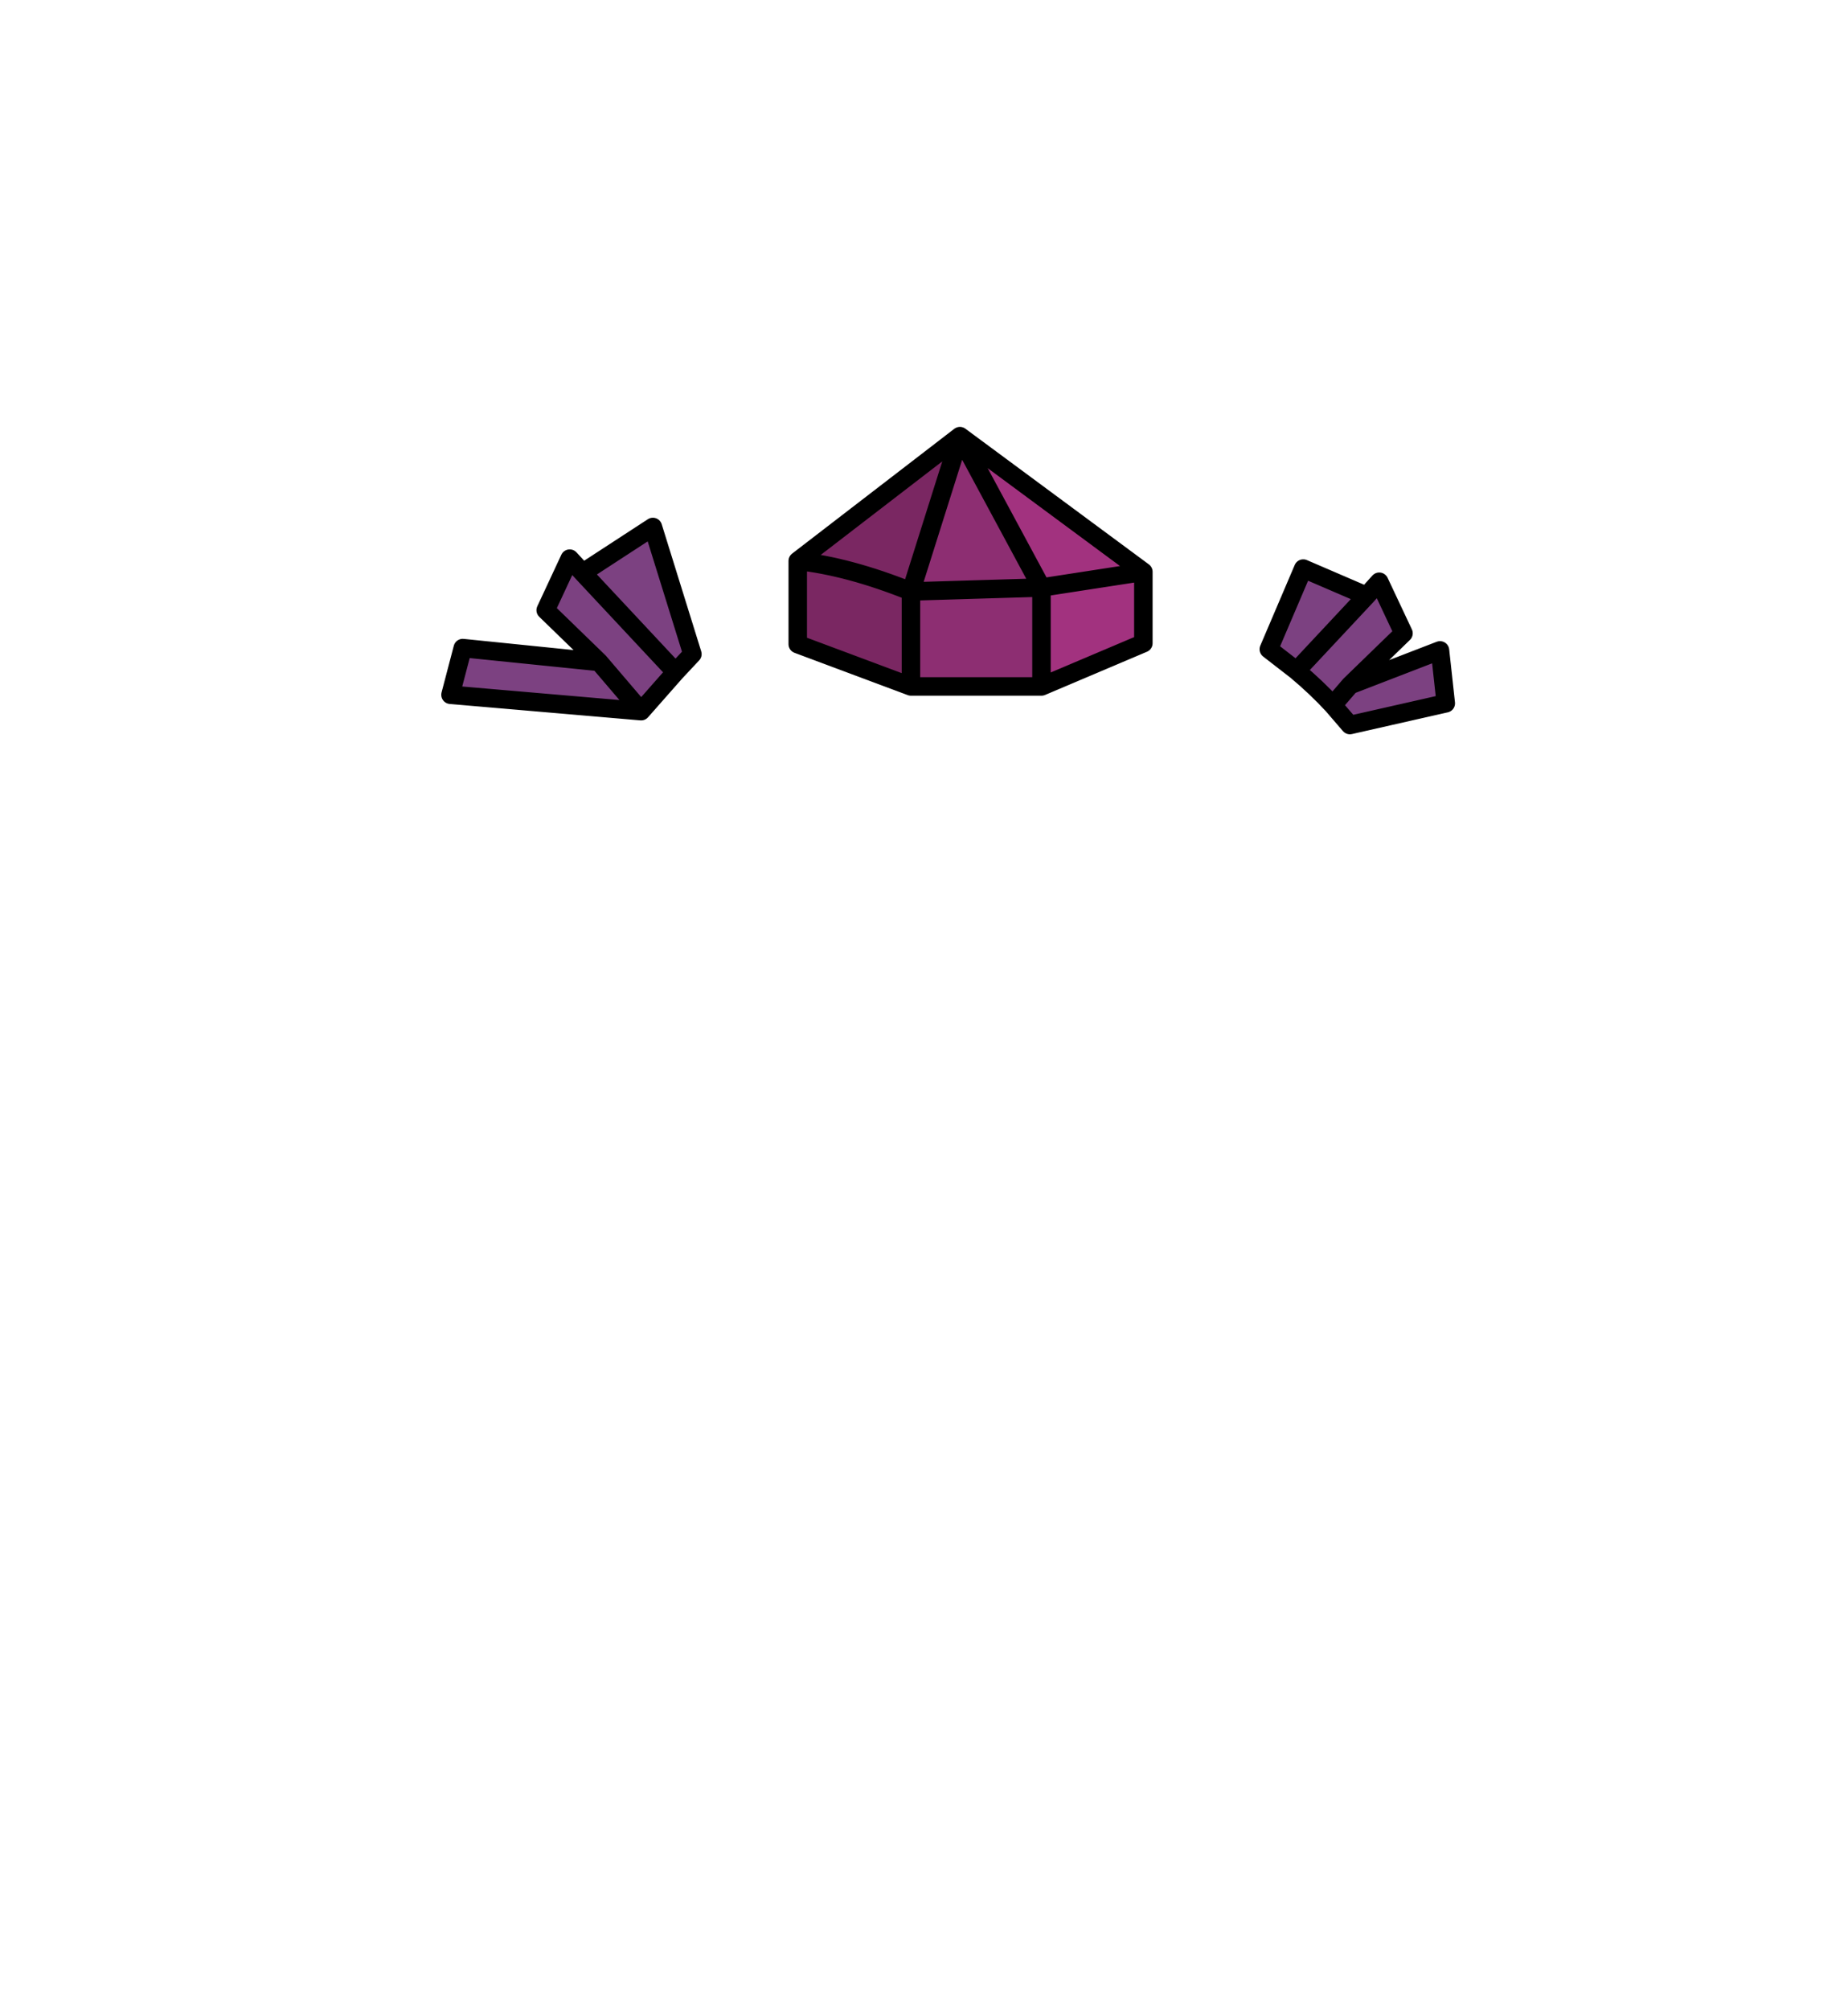 <?xml version="1.0" encoding="UTF-8" standalone="no"?>
<svg xmlns:xlink="http://www.w3.org/1999/xlink" height="434.9px" width="399.95px" xmlns="http://www.w3.org/2000/svg">
  <g transform="matrix(1, 0, 0, 1, 210.75, 443.1)">
    <use height="66.5" transform="matrix(1.0, 0.0, 0.0, 1.0, -115.25, -350.75)" width="219.4" xlink:href="#shape0"/>
  </g>
  <defs>
    <g id="shape0" transform="matrix(1, 0, 0, 1, 115.25, 350.75)">
      <path d="M36.7 -319.4 L36.7 -303.95 14.65 -294.6 14.65 -316.0 36.7 -319.4 14.65 -316.0 -3.0 -348.75 36.7 -319.4" fill="#a2327f" fill-rule="evenodd" stroke="none"/>
      <path d="M14.65 -316.0 L14.65 -294.6 -13.6 -294.6 -13.6 -315.15 -3.0 -348.75 14.65 -316.0 -13.6 -315.15 14.65 -316.0" fill="#8d2e72" fill-rule="evenodd" stroke="none"/>
      <path d="M-13.6 -294.6 L-38.1 -303.75 -38.1 -321.75 -3.0 -348.75 -13.6 -315.15 -13.6 -294.6 M-38.1 -321.75 Q-27.05 -320.55 -13.6 -315.15 -27.05 -320.55 -38.1 -321.75" fill="#7a2762" fill-rule="evenodd" stroke="none"/>
      <path d="M85.0 -314.2 L87.75 -317.25 93.0 -306.1 81.45 -294.9 77.7 -290.55 81.45 -294.9 100.9 -302.4 102.15 -290.95 81.4 -286.25 77.7 -290.55 Q74.2 -294.35 69.85 -298.0 L63.85 -302.65 71.3 -320.1 85.0 -314.2 69.85 -298.0 85.0 -314.2 M-64.55 -297.7 L-72.0 -289.25 -113.25 -292.8 -110.6 -302.9 -81.1 -299.9 -92.65 -311.1 -87.45 -322.25 -84.65 -319.2 -69.45 -329.1 -60.9 -301.6 -64.55 -297.7 -84.65 -319.2 -64.55 -297.7 M-81.1 -299.9 L-72.0 -289.25 -81.1 -299.9" fill="#7c4181" fill-rule="evenodd" stroke="none"/>
      <path d="M81.45 -294.9 L93.0 -306.1 87.75 -317.25 85.0 -314.2 69.85 -298.0 Q74.2 -294.35 77.7 -290.55 L81.45 -294.9 100.9 -302.4 102.15 -290.95 81.4 -286.25 77.7 -290.55 M14.65 -294.6 L36.7 -303.95 36.7 -319.4 14.65 -316.0 14.65 -294.6 -13.6 -294.6 -38.1 -303.75 -38.1 -321.75 -3.0 -348.75 36.7 -319.4 M85.0 -314.2 L71.3 -320.1 63.85 -302.65 69.85 -298.0 M-64.55 -297.7 L-72.0 -289.25 -113.25 -292.8 -110.6 -302.9 -81.1 -299.9 -92.65 -311.1 -87.45 -322.25 -84.65 -319.2 -69.45 -329.1 -60.9 -301.6 -64.55 -297.7 -84.65 -319.2 M-13.6 -315.15 Q-27.05 -320.55 -38.1 -321.75 M-3.0 -348.75 L-13.6 -315.15 14.65 -316.0 -3.0 -348.75 M-72.0 -289.25 L-81.1 -299.9 M-13.6 -315.15 L-13.6 -294.6" fill="none" stroke="#000000" stroke-linecap="round" stroke-linejoin="round" stroke-width="4.0"/>
    </g>
  </defs>
</svg>
